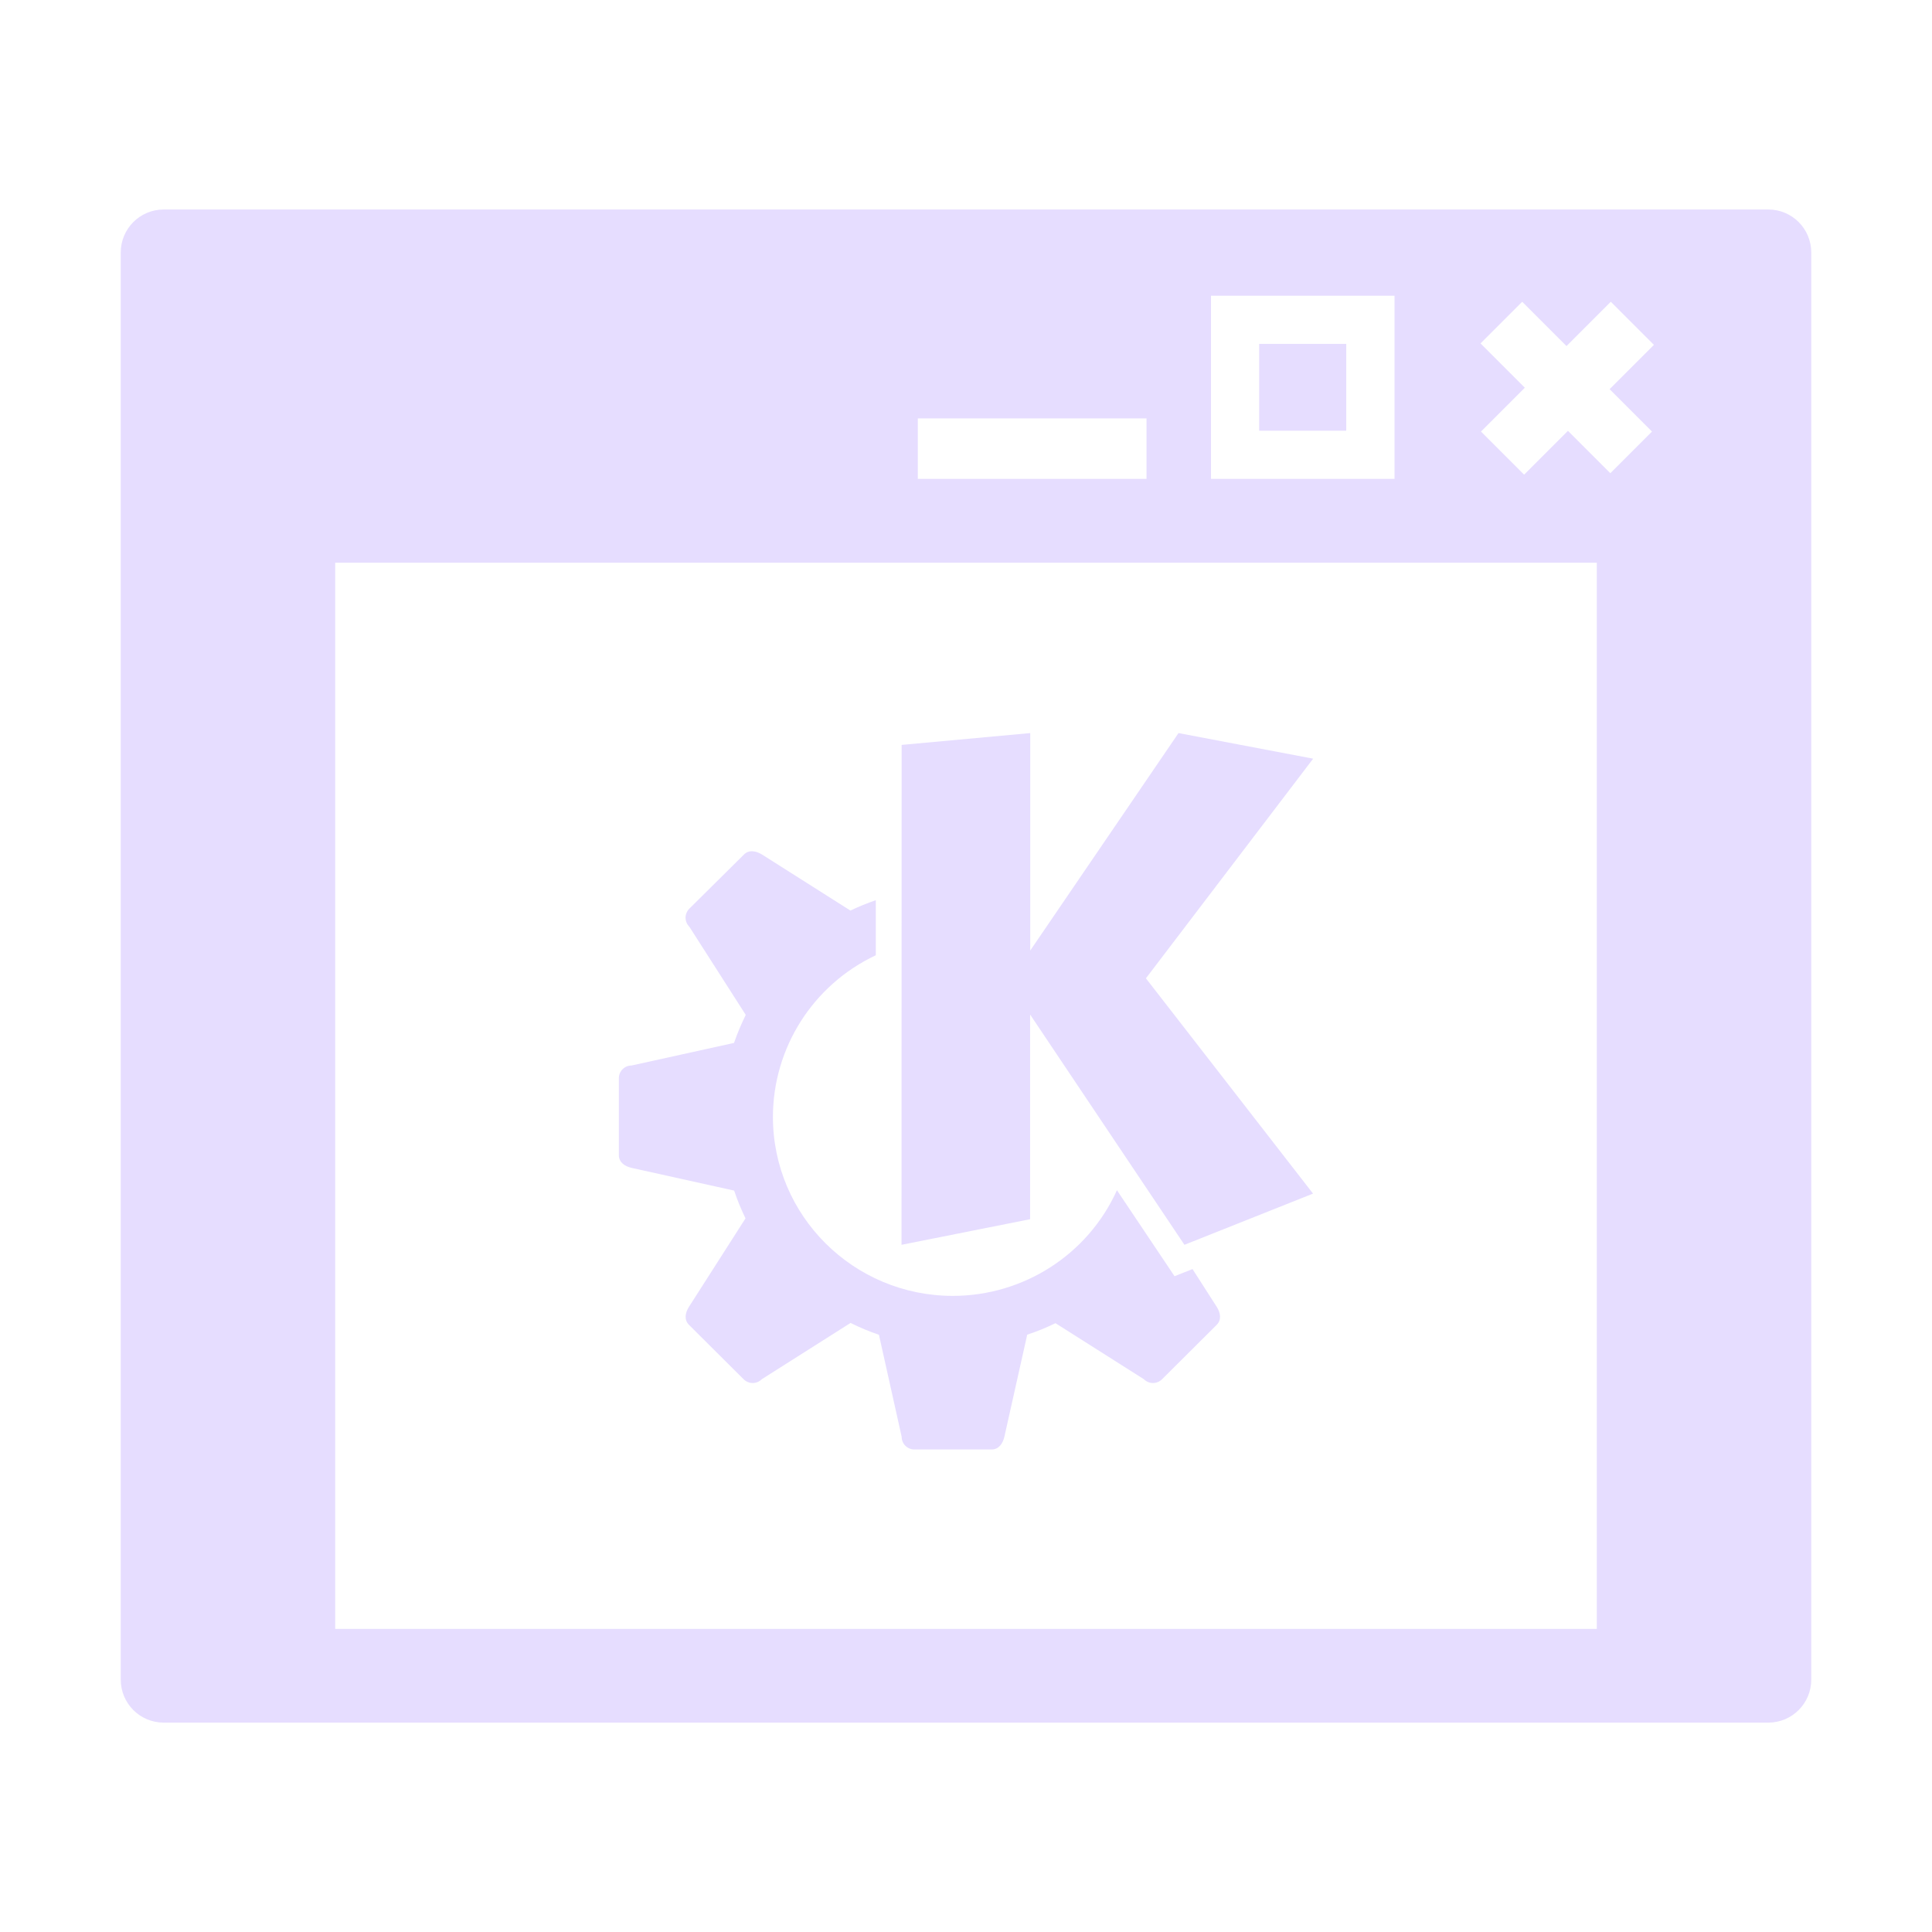 <svg fill="none" height="16" viewBox="0 0 16 16" width="16" xmlns="http://www.w3.org/2000/svg">
  <g clip-rule="evenodd" fill="#E6DDFF" fill-rule="evenodd">
    <path d="m2.776 4.66h10.448v8.83h-10.448zm-1.776-.925v.925 9.25c0 .197.159.356.356.356h13.288c.197 0 .356-.159.356-.356v-9.25-.925-1.644c0-.197-.159-.356-.356-.356h-1.644-10-1.644c-.197 0-.356.159-.356.356zm8.495-.27h-1.894v.501h1.894zm3.478-.599-.367-.367-.345.345.367.367-.363.363.357.357.363-.363.351.351.345-.345-.351-.351.367-.367-.357-.357zm-2.545-.018h.721v.719h-.721zm-.399 1.118v-1.517h1.52v1.517z"/>
    <path d="m7.467 6.169 1.065-.098v1.801l1.228-1.801 1.115.212-1.385 1.819 1.384 1.783-1.065.424-1.278-1.907v1.695l-1.065.212zm-1.306.908c.021-.021.046-.029.072-.027.026.001.053.012.078.027l.732.464c.068-.033.138-.061.21-.086v.456c-.52.245-.851.766-.852 1.338 0 .819.667 1.483 1.491 1.483.586-.001 1.118-.343 1.358-.875l.477.712.149-.059.2.312c.032.05.042.108 0 .15l-.452.45c-.042.042-.109.042-.151 0l-.732-.464c-.076.037-.154.069-.234.095l-.189.845c-.013.057-.047.106-.106.106h-.639c-.059 0-.106-.047-.106-.106l-.188-.844c-.08-.027-.159-.06-.235-.098l-.735.466c-.042.042-.109.042-.151 0l-.452-.45c-.042-.042-.032-.1 0-.15l.468-.732c-.036-.074-.068-.151-.094-.23l-.849-.188c-.058-.013-.106-.047-.106-.106v-.636c0-.059.047-.106.106-.106l.848-.187c.027-.079.06-.157.097-.232l-.467-.73c-.042-.042-.042-.108 0-.15z"/>
  </g>
</svg>
